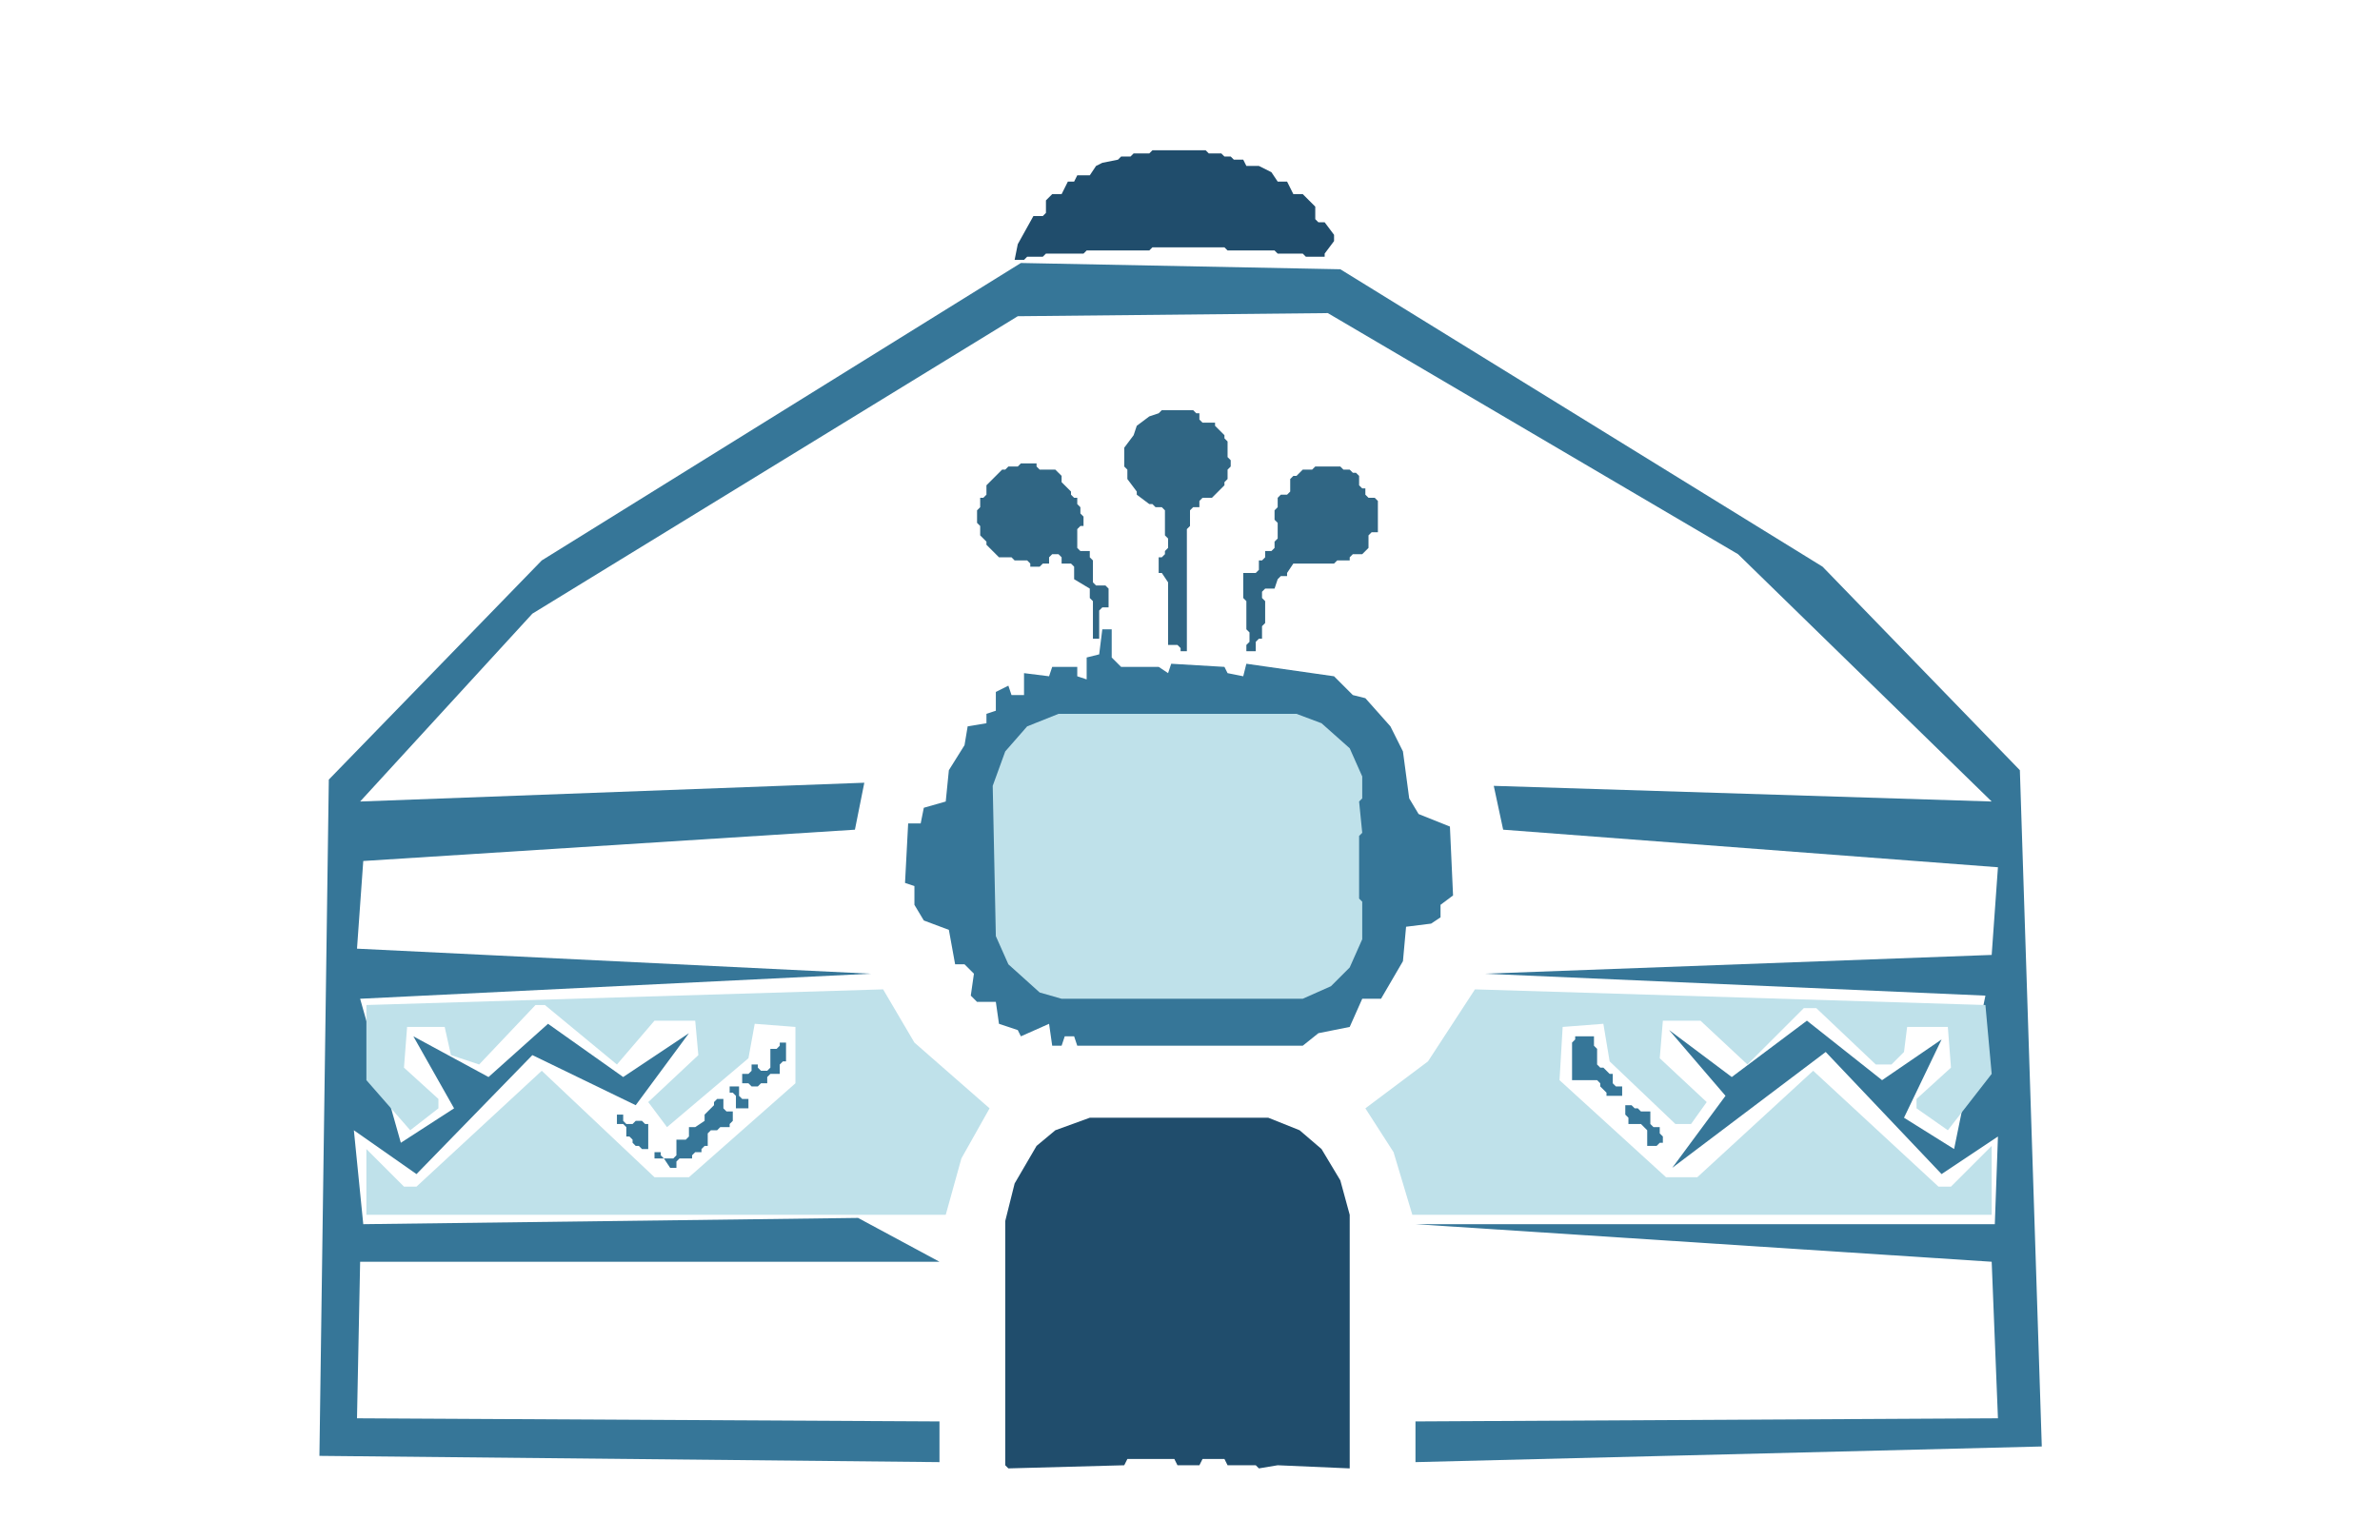 <?xml version="1.0" encoding="utf-8" ?>
<svg baseProfile="full" height="492" version="1.1" width="760" xmlns="http://www.w3.org/2000/svg" xmlns:ev="http://www.w3.org/2001/xml-events" xmlns:xlink="http://www.w3.org/1999/xlink"><defs /><path d="M 583 366 L 582 365 L 582 364 L 579 364 L 579 365 L 578 366 L 575 366 L 574 367 L 570 367 L 569 368 L 568 368 L 566 370 L 566 373 L 574 373 L 575 374 L 584 374 L 584 370 L 583 369 Z" fill="#367698" fill-rule="evenodd" stroke="none" /><path d="M 164 369 L 164 371 L 165 372 L 165 373 L 166 373 L 167 374 L 175 374 L 176 373 L 186 373 L 186 370 L 184 368 L 182 368 L 181 369 L 179 369 L 178 368 L 178 367 L 175 367 L 174 366 L 174 364 L 175 363 L 175 360 L 172 360 L 171 361 L 171 362 L 170 363 L 170 364 L 169 365 L 168 365 L 168 368 L 167 369 Z" fill="#367698" fill-rule="evenodd" stroke="none" /><path d="M 197 356 L 197 359 L 199 359 L 200 360 L 200 363 L 201 363 L 202 364 L 202 365 L 203 366 L 204 366 L 205 367 L 207 367 L 207 359 L 206 359 L 205 358 L 203 358 L 202 359 L 200 359 L 199 358 L 199 356 Z" fill="#367698" fill-rule="evenodd" stroke="none" /><path d="M 519 353 L 519 356 L 520 357 L 520 359 L 524 359 L 526 361 L 526 366 L 529 366 L 530 365 L 531 365 L 531 363 L 530 362 L 530 360 L 528 360 L 527 359 L 527 355 L 524 355 L 523 354 L 522 354 L 521 353 Z" fill="#367698" fill-rule="evenodd" stroke="none" /><path d="M 251 333 L 249 333 L 249 334 L 248 335 L 246 335 L 246 341 L 245 342 L 243 342 L 242 341 L 242 340 L 240 340 L 240 342 L 239 343 L 237 343 L 237 346 L 236 347 L 233 347 L 233 349 L 234 349 L 235 350 L 235 354 L 234 355 L 232 355 L 231 354 L 231 351 L 229 351 L 228 352 L 228 353 L 225 356 L 225 358 L 222 360 L 220 360 L 220 363 L 219 364 L 216 364 L 216 369 L 215 370 L 212 370 L 211 369 L 211 368 L 209 368 L 209 370 L 212 370 L 214 373 L 216 373 L 216 371 L 217 370 L 221 370 L 221 369 L 222 368 L 224 368 L 224 367 L 225 366 L 226 366 L 226 362 L 227 361 L 229 361 L 230 360 L 233 360 L 233 359 L 234 358 L 234 355 L 235 354 L 239 354 L 239 351 L 237 351 L 236 350 L 236 347 L 237 346 L 239 346 L 240 347 L 242 347 L 243 346 L 245 346 L 245 344 L 246 343 L 249 343 L 249 340 L 250 339 L 251 339 Z" fill="#367698" fill-rule="evenodd" stroke="none" /><path d="M 503 331 L 503 332 L 502 333 L 502 345 L 510 345 L 511 346 L 511 347 L 513 349 L 513 350 L 518 350 L 518 347 L 516 347 L 515 346 L 515 343 L 514 343 L 512 341 L 511 341 L 510 340 L 510 335 L 509 334 L 509 331 Z" fill="#367698" fill-rule="evenodd" stroke="none" /><path d="M 318 221 L 318 227 L 315 228 L 315 231 L 309 232 L 308 238 L 303 246 L 302 256 L 295 258 L 294 263 L 290 263 L 289 282 L 292 283 L 292 289 L 295 294 L 303 297 L 305 308 L 308 308 L 311 311 L 310 318 L 312 320 L 318 320 L 319 327 L 325 329 L 326 331 L 335 327 L 336 334 L 339 334 L 340 331 L 343 331 L 344 334 L 416 334 L 421 330 L 431 328 L 435 319 L 441 319 L 448 307 L 449 296 L 457 295 L 460 293 L 460 289 L 464 286 L 463 264 L 453 260 L 450 255 L 448 240 L 444 232 L 436 223 L 432 222 L 426 216 L 398 212 L 397 216 L 392 215 L 391 213 L 374 212 L 373 215 L 370 213 L 358 213 L 355 210 L 355 201 L 352 201 L 351 209 L 347 210 L 347 217 L 344 216 L 344 213 L 336 213 L 335 216 L 327 215 L 327 222 L 323 222 L 322 219 Z" fill="#367698" fill-rule="evenodd" stroke="none" /><path d="M 105 249 L 102 465 L 300 467 L 300 454 L 114 453 L 115 403 L 300 403 L 274 389 L 116 391 L 113 361 L 133 375 L 170 337 L 203 353 L 220 330 L 199 344 L 175 327 L 156 344 L 132 331 L 145 354 L 128 365 L 115 319 L 278 311 L 114 303 L 116 275 L 273 265 L 276 250 L 115 256 L 170 196 L 325 101 L 424 100 L 555 177 L 636 256 L 477 251 L 480 265 L 638 277 L 636 305 L 474 311 L 634 318 L 624 367 L 608 357 L 620 332 L 601 345 L 577 326 L 553 344 L 533 329 L 551 350 L 534 373 L 583 336 L 620 375 L 638 363 L 637 391 L 452 391 L 636 403 L 638 453 L 452 454 L 452 467 L 652 462 L 645 246 L 582 181 L 428 86 L 326 84 L 173 179 Z" fill="#367698" fill-rule="evenodd" stroke="none" /><path d="M 436 354 L 445 368 L 451 388 L 636 388 L 636 366 L 623 379 L 619 379 L 579 342 L 542 376 L 532 376 L 498 345 L 499 328 L 512 327 L 514 339 L 535 359 L 540 359 L 545 352 L 530 338 L 531 326 L 543 326 L 558 340 L 576 322 L 580 322 L 599 340 L 604 340 L 608 336 L 609 328 L 622 328 L 623 341 L 612 351 L 612 354 L 622 361 L 636 343 L 634 321 L 471 316 L 456 339 Z" fill="#bfe1ea" fill-rule="evenodd" stroke="none" /><path d="M 316 354 L 292 333 L 282 316 L 117 321 L 117 345 L 131 361 L 140 354 L 140 351 L 129 341 L 130 328 L 142 328 L 144 337 L 153 340 L 171 321 L 174 321 L 197 340 L 209 326 L 222 326 L 223 337 L 207 352 L 213 360 L 239 338 L 241 327 L 254 328 L 254 346 L 220 376 L 209 376 L 173 342 L 133 379 L 129 379 L 117 367 L 117 388 L 302 388 L 307 370 Z" fill="#bfe1ea" fill-rule="evenodd" stroke="none" /><path d="M 321 240 L 317 251 L 318 299 L 322 308 L 332 317 L 339 319 L 416 319 L 425 315 L 431 309 L 435 300 L 435 288 L 434 287 L 434 267 L 435 266 L 434 256 L 435 255 L 435 248 L 431 239 L 422 231 L 414 228 L 338 228 L 328 232 Z" fill="#bfe1ea" fill-rule="evenodd" stroke="none" /><path d="M 331 366 L 324 378 L 321 390 L 321 468 L 322 469 L 359 468 L 360 466 L 375 466 L 376 468 L 383 468 L 384 466 L 391 466 L 392 468 L 401 468 L 402 469 L 408 468 L 431 469 L 431 388 L 428 377 L 422 367 L 415 361 L 405 357 L 348 357 L 337 361 Z" fill="#204d6c" fill-rule="evenodd" stroke="none" /><path d="M 324 83 L 327 83 L 328 82 L 333 82 L 334 81 L 346 81 L 347 80 L 367 80 L 368 79 L 391 79 L 392 80 L 407 80 L 408 81 L 416 81 L 417 82 L 423 82 L 423 81 L 426 77 L 426 75 L 423 71 L 421 71 L 420 70 L 420 66 L 416 62 L 413 62 L 411 58 L 408 58 L 406 55 L 402 53 L 398 53 L 397 51 L 394 51 L 393 50 L 391 50 L 390 49 L 386 49 L 385 48 L 368 48 L 367 49 L 362 49 L 361 50 L 358 50 L 357 51 L 352 52 L 350 53 L 348 56 L 344 56 L 343 58 L 341 58 L 339 62 L 336 62 L 334 64 L 334 68 L 333 69 L 330 69 L 325 78 Z" fill="#204d6c" fill-rule="evenodd" stroke="none" /><path d="M 433 151 L 432 151 L 431 150 L 429 150 L 428 149 L 420 149 L 419 150 L 416 150 L 414 152 L 413 152 L 412 153 L 412 157 L 411 158 L 409 158 L 408 159 L 408 162 L 407 163 L 407 166 L 408 167 L 408 172 L 407 173 L 407 175 L 406 176 L 404 176 L 404 178 L 403 179 L 402 179 L 402 182 L 401 183 L 397 183 L 397 191 L 398 192 L 398 201 L 399 202 L 399 205 L 398 206 L 398 208 L 401 208 L 401 205 L 402 204 L 403 204 L 403 200 L 404 199 L 404 192 L 403 191 L 403 189 L 404 188 L 407 188 L 408 185 L 409 184 L 411 184 L 411 183 L 413 180 L 426 180 L 427 179 L 431 179 L 431 178 L 432 177 L 435 177 L 437 175 L 437 171 L 438 170 L 440 170 L 440 160 L 439 159 L 437 159 L 436 158 L 436 156 L 435 156 L 434 155 L 434 152 Z" fill="#306684" fill-rule="evenodd" stroke="none" /><path d="M 320 150 L 315 155 L 315 158 L 314 159 L 313 159 L 313 162 L 312 163 L 312 167 L 313 168 L 313 171 L 315 173 L 315 174 L 319 178 L 323 178 L 324 179 L 328 179 L 329 180 L 329 181 L 332 181 L 333 180 L 335 180 L 335 178 L 336 177 L 338 177 L 339 178 L 339 180 L 342 180 L 343 181 L 343 185 L 348 188 L 348 191 L 349 192 L 349 204 L 351 204 L 351 195 L 352 194 L 354 194 L 354 188 L 353 187 L 350 187 L 349 186 L 349 179 L 348 178 L 348 176 L 345 176 L 344 175 L 344 169 L 345 168 L 346 168 L 346 165 L 345 164 L 345 162 L 344 161 L 344 159 L 343 159 L 342 158 L 342 157 L 339 154 L 339 152 L 337 150 L 332 150 L 331 149 L 331 148 L 326 148 L 325 149 L 322 149 L 321 150 Z" fill="#306684" fill-rule="evenodd" stroke="none" /><path d="M 371 131 L 370 132 L 367 133 L 363 136 L 362 139 L 359 143 L 359 149 L 360 150 L 360 153 L 363 157 L 363 158 L 367 161 L 368 161 L 369 162 L 371 162 L 372 163 L 372 171 L 373 172 L 373 175 L 372 176 L 372 177 L 371 178 L 370 178 L 370 183 L 371 183 L 373 186 L 373 206 L 376 206 L 377 207 L 377 208 L 379 208 L 379 169 L 380 168 L 380 163 L 381 162 L 383 162 L 383 160 L 384 159 L 387 159 L 391 155 L 391 154 L 392 153 L 392 150 L 393 149 L 393 147 L 392 146 L 392 141 L 391 140 L 391 139 L 388 136 L 388 135 L 384 135 L 383 134 L 383 132 L 382 132 L 381 131 Z" fill="#306684" fill-rule="evenodd" stroke="none" /></svg>
